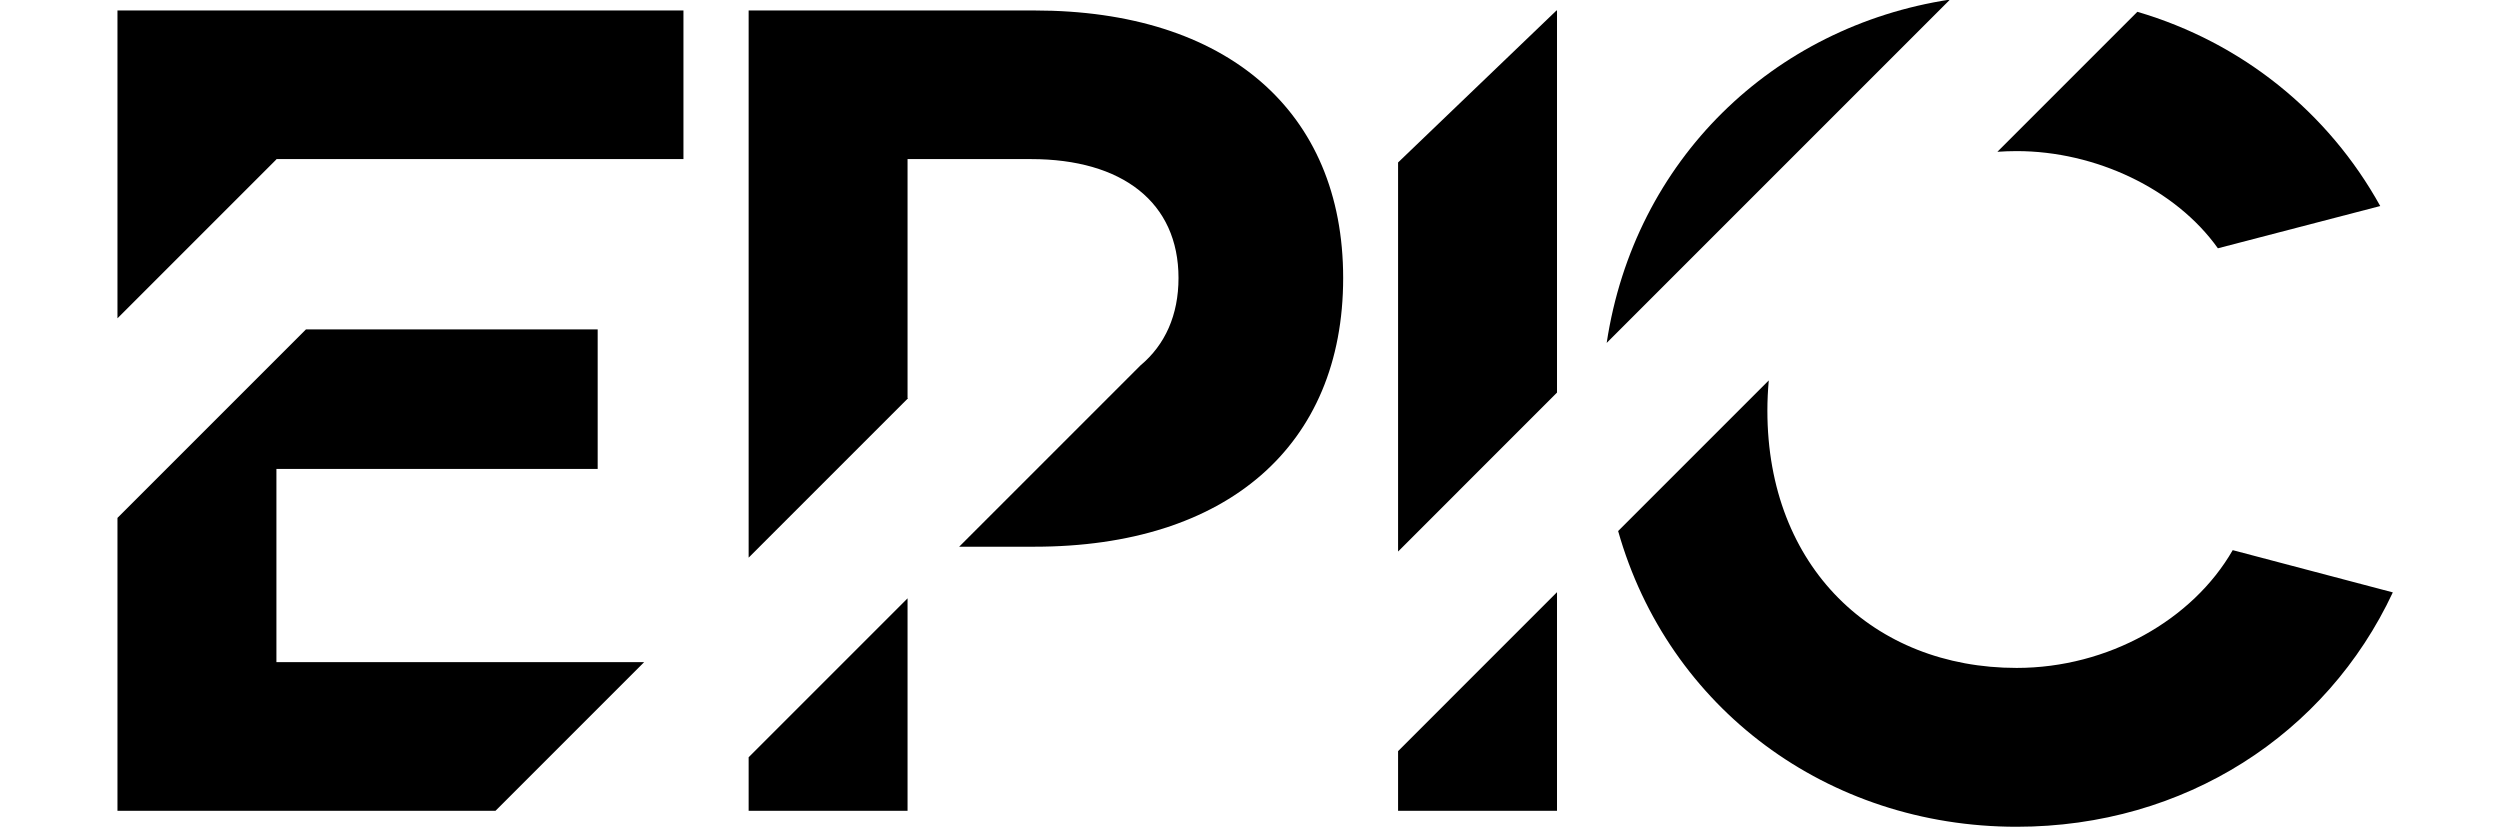 <?xml version="1.0" encoding="utf-8"?>
<!-- Generator: Adobe Illustrator 15.1.0, SVG Export Plug-In . SVG Version: 6.00 Build 0)  -->
<!DOCTYPE svg PUBLIC "-//W3C//DTD SVG 1.1//EN" "http://www.w3.org/Graphics/SVG/1.1/DTD/svg11.dtd">
<svg version="1.1" id="Layer_1" xmlns="http://www.w3.org/2000/svg" xmlns:xlink="http://www.w3.org/1999/xlink" x="0px" y="0px"
	 width="300px" height="100px" viewBox="0 0 300 100" enable-background="new 0 0 300 100" xml:space="preserve">
<g>
	<polygon points="33.17,19.137 33.17,19.091 82.014,19.091 82.014,1.256 14.096,1.256 14.096,38.197 33.163,19.129 	"/>
	<polygon points="33.17,79.455 33.17,56.271 71.721,56.271 71.721,39.531 36.711,39.531 14.096,62.147 14.096,97.296 59.457,97.296 
		77.298,79.455 	"/>
	<path d="M108.906,47.771v-28.68h14.816c10.977,0,17.699,5.213,17.699,14.269c0,4.428-1.593,8.009-4.569,10.494l-21.751,21.751
		h9.033c23.051,0,37.046-12.074,37.046-32.245c0-20.029-13.995-32.103-37.046-32.103H89.837v65.66l19.145-19.145H108.906z"/>
	<polygon points="89.837,97.296 108.906,97.296 108.906,71.799 89.837,90.868 	"/>
	<polygon points="167.769,97.296 186.841,97.296 186.841,71.062 167.769,90.136 	"/>
	<polygon points="186.841,1.256 186.781,1.256 167.769,19.496 167.769,66.184 186.841,47.11 	"/>
	<path d="M267.926,66.018c-4.801,8.365-14.95,14.133-25.927,14.133c-17.149,0-29.913-12.074-29.913-30.874
		c0-1.235,0.06-2.443,0.168-3.628l-18.078,18.078c6.011,21.223,25.092,35.486,47.823,35.486c20.167,0,37.181-11.107,45.14-28.125
		L267.926,66.018z"/>
	<path d="M192.802,41.15l41.201-41.202C212.787,3.184,196.119,19.178,192.802,41.15z"/>
	<path d="M241.999,18.132c9.463,0,19.07,4.531,24.148,11.663l19.481-5.071c-6.235-11.262-16.604-19.629-29.145-23.307
		l-16.796,16.797C240.448,18.164,241.215,18.132,241.999,18.132z"/>
</g>
</svg>
